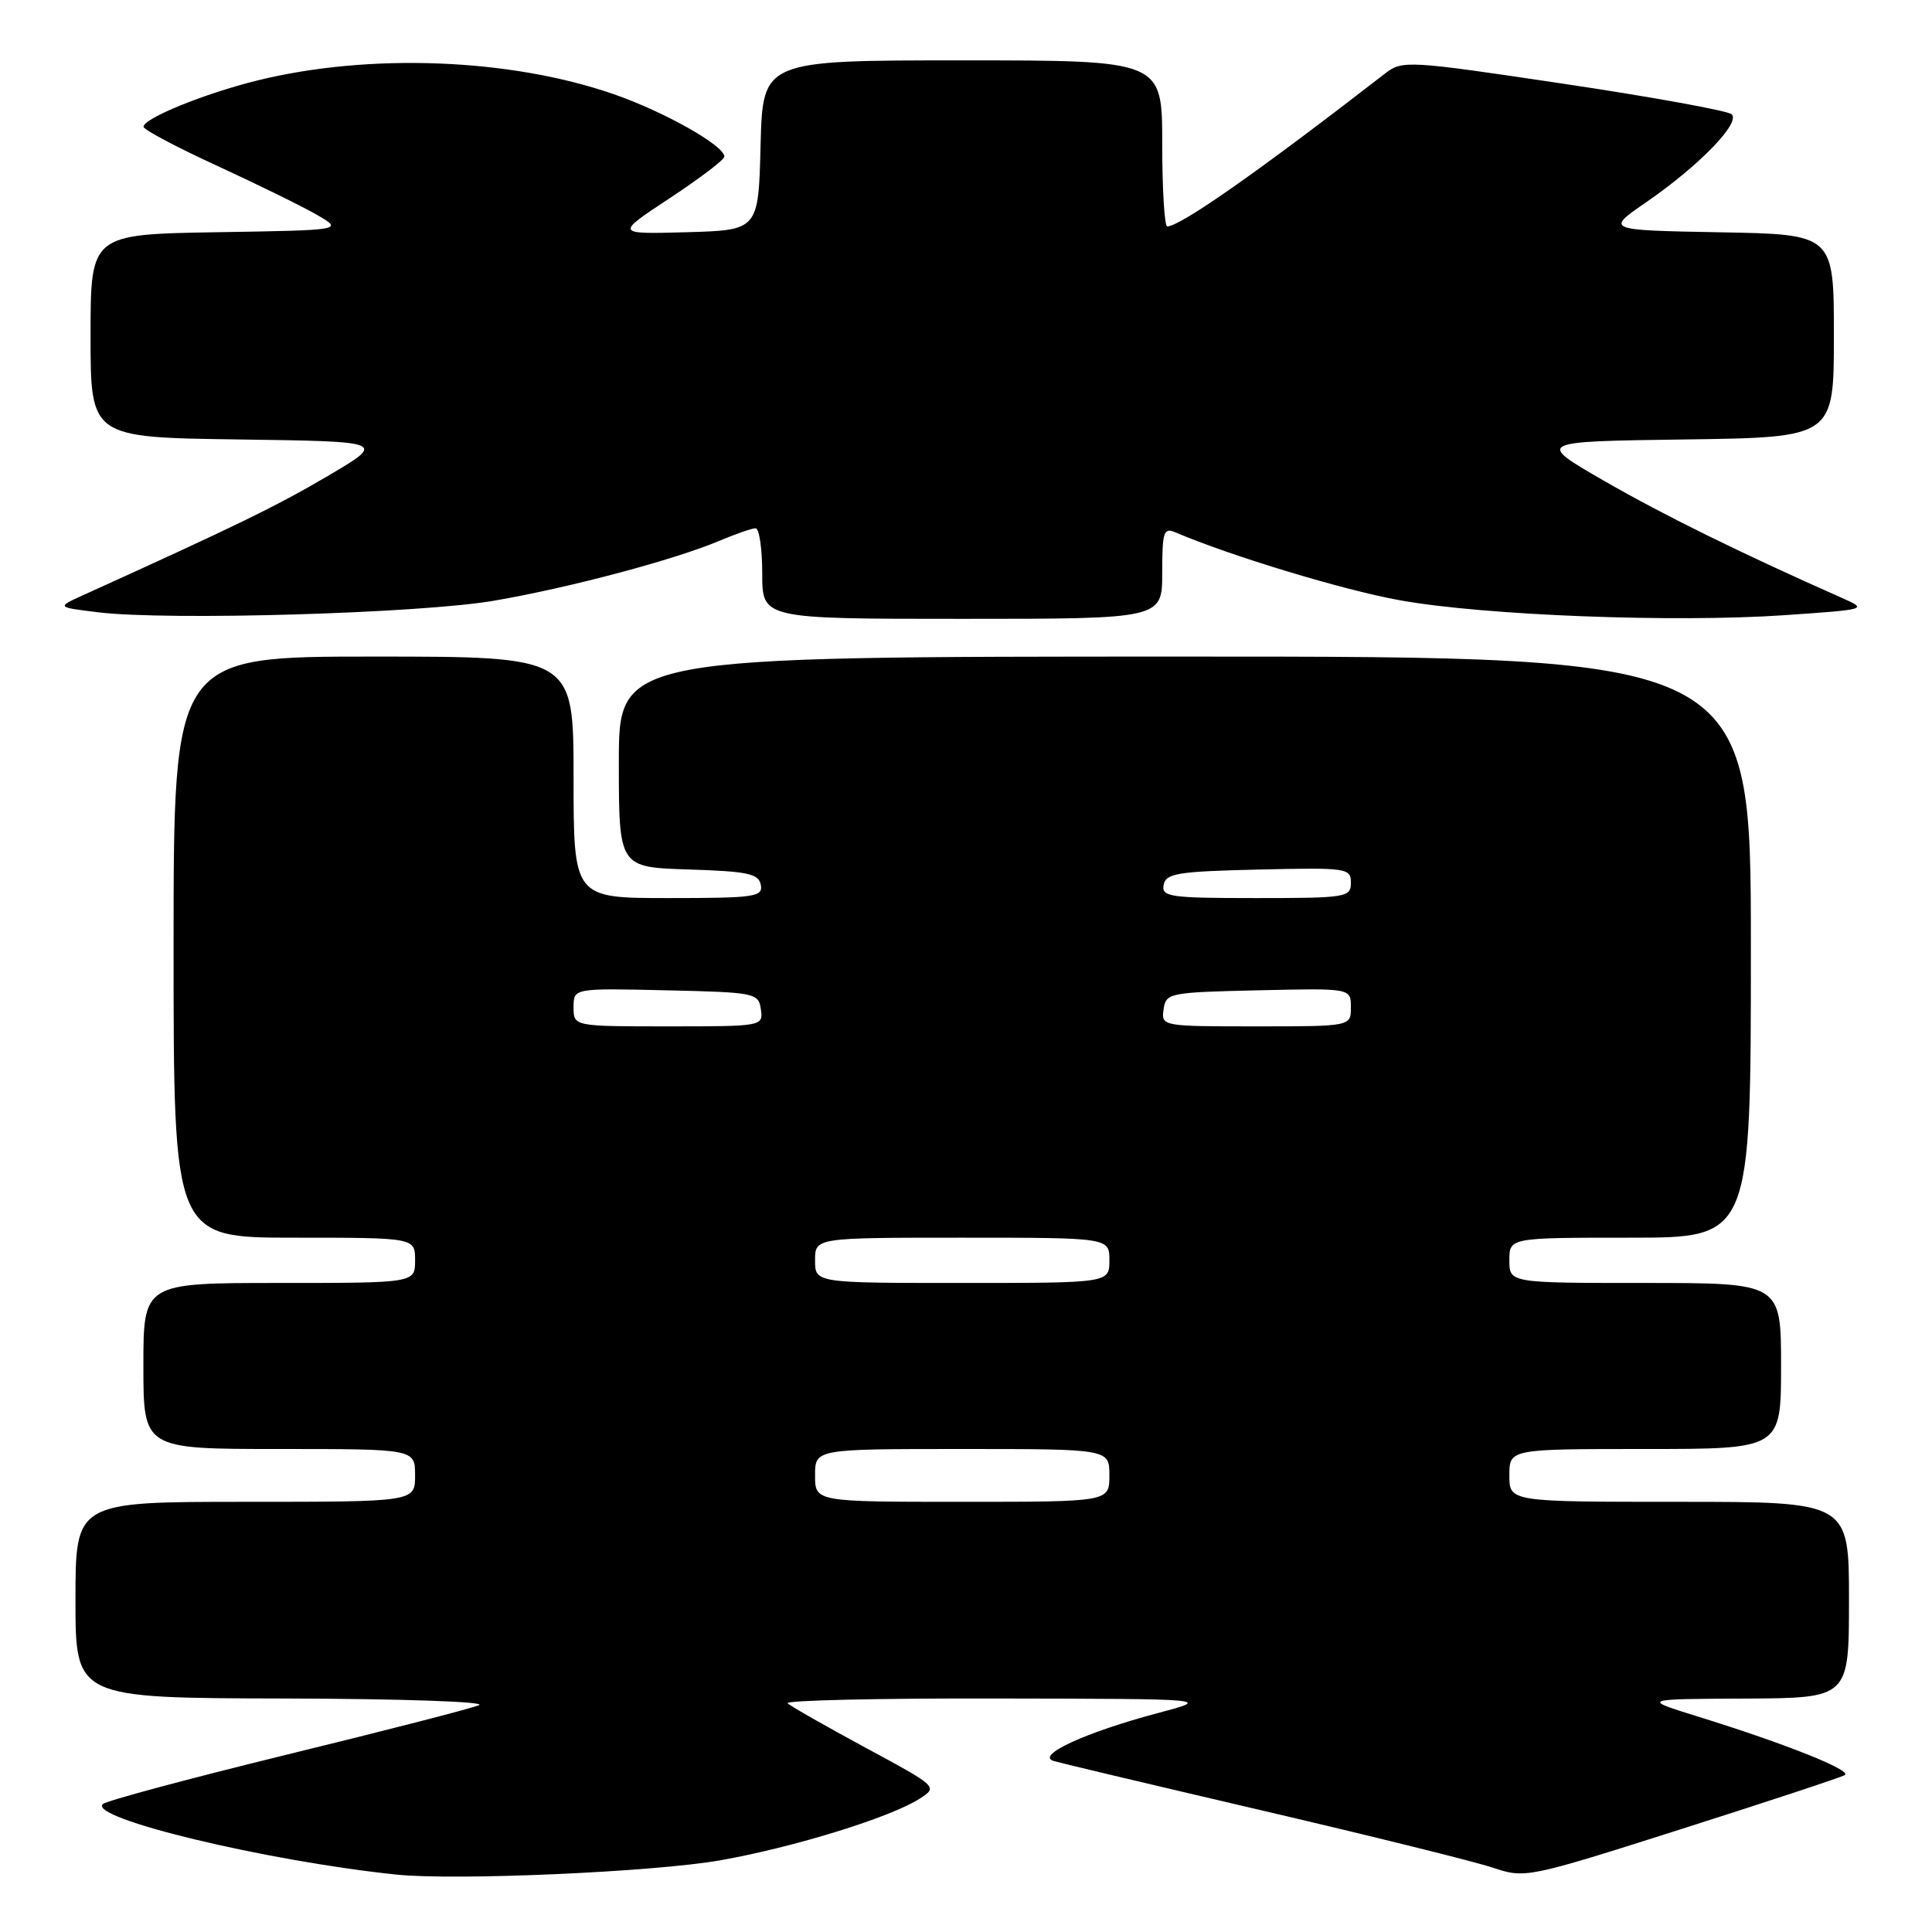 <?xml version="1.0" encoding="UTF-8" standalone="no"?>
<!DOCTYPE svg PUBLIC "-//W3C//DTD SVG 1.1//EN" "http://www.w3.org/Graphics/SVG/1.1/DTD/svg11.dtd" >
<svg xmlns="http://www.w3.org/2000/svg" xmlns:xlink="http://www.w3.org/1999/xlink" version="1.1" viewBox="0 0 256 256">
 <g >
 <path fill="currentColor"
d=" M 95.44 246.50 C 105.16 244.79 118.09 240.79 121.90 238.31 C 124.28 236.77 124.24 236.73 114.67 231.57 C 109.38 228.71 104.74 226.07 104.36 225.69 C 103.98 225.31 116.45 225.02 132.08 225.06 C 160.50 225.11 160.50 225.11 153.50 226.97 C 143.85 229.53 137.15 232.61 139.63 233.34 C 140.66 233.65 153.20 236.62 167.50 239.96 C 181.80 243.30 195.44 246.68 197.82 247.48 C 202.10 248.91 202.36 248.86 222.82 242.35 C 234.19 238.73 243.92 235.52 244.44 235.21 C 245.47 234.60 236.61 231.06 225.00 227.46 C 217.50 225.13 217.50 225.13 231.25 225.07 C 245.00 225.00 245.00 225.00 245.00 212.00 C 245.00 199.00 245.00 199.00 222.50 199.00 C 200.00 199.00 200.00 199.00 200.00 195.50 C 200.00 192.00 200.00 192.00 218.00 192.00 C 236.00 192.00 236.00 192.00 236.00 181.00 C 236.00 170.00 236.00 170.00 218.00 170.00 C 200.00 170.00 200.00 170.00 200.00 167.00 C 200.00 164.00 200.00 164.00 216.00 164.00 C 232.00 164.00 232.00 164.00 232.00 125.50 C 232.00 87.00 232.00 87.00 157.00 87.00 C 82.00 87.00 82.00 87.00 82.00 100.96 C 82.00 114.92 82.00 114.92 91.24 115.21 C 99.11 115.46 100.53 115.76 100.81 117.25 C 101.12 118.84 100.01 119.00 88.57 119.00 C 76.00 119.00 76.00 119.00 76.00 103.00 C 76.00 87.00 76.00 87.00 49.50 87.00 C 23.00 87.00 23.00 87.00 23.00 125.50 C 23.00 164.00 23.00 164.00 39.00 164.00 C 55.00 164.00 55.00 164.00 55.00 167.00 C 55.00 170.00 55.00 170.00 37.00 170.00 C 19.00 170.00 19.00 170.00 19.00 181.00 C 19.00 192.00 19.00 192.00 37.00 192.00 C 55.00 192.00 55.00 192.00 55.00 195.50 C 55.00 199.00 55.00 199.00 32.50 199.00 C 10.00 199.00 10.00 199.00 10.00 212.00 C 10.00 225.00 10.00 225.00 37.75 225.06 C 53.37 225.10 64.61 225.49 63.46 225.95 C 62.34 226.41 50.87 229.36 37.96 232.51 C 25.06 235.67 14.11 238.61 13.63 239.04 C 11.60 240.90 35.30 246.60 52.50 248.39 C 60.35 249.21 86.65 248.05 95.44 246.50 Z  M 65.50 79.59 C 75.51 77.87 89.45 74.15 95.37 71.64 C 97.50 70.74 99.64 70.00 100.12 70.00 C 100.60 70.00 101.00 72.70 101.00 76.00 C 101.00 82.00 101.00 82.00 127.50 82.00 C 154.00 82.00 154.00 82.00 154.00 75.89 C 154.00 70.46 154.19 69.87 155.75 70.54 C 163.04 73.66 178.02 78.20 185.50 79.54 C 196.65 81.55 221.91 82.52 236.53 81.51 C 247.50 80.75 247.50 80.75 244.00 79.20 C 230.56 73.24 220.52 68.30 212.63 63.76 C 203.50 58.50 203.50 58.50 223.25 58.23 C 243.00 57.96 243.00 57.96 243.00 44.50 C 243.00 31.05 243.00 31.05 227.88 30.78 C 212.75 30.50 212.75 30.50 218.14 26.79 C 225.12 21.98 230.68 16.26 229.45 15.14 C 228.93 14.67 218.91 12.85 207.19 11.10 C 186.59 8.02 185.81 7.98 183.57 9.71 C 166.82 22.69 156.40 30.00 154.66 30.00 C 154.30 30.00 154.00 25.05 154.00 19.00 C 154.00 8.00 154.00 8.00 127.53 8.00 C 101.07 8.00 101.07 8.00 100.78 19.25 C 100.50 30.50 100.50 30.50 91.00 30.77 C 81.50 31.03 81.50 31.03 88.73 26.27 C 92.71 23.64 95.97 21.17 95.98 20.76 C 96.02 19.32 88.08 14.83 81.35 12.49 C 67.65 7.72 48.94 7.00 34.11 10.66 C 27.10 12.39 18.99 15.69 19.02 16.80 C 19.02 17.18 23.41 19.51 28.77 21.97 C 34.12 24.43 40.08 27.36 42.00 28.47 C 45.50 30.50 45.50 30.50 28.75 30.77 C 12.00 31.05 12.00 31.05 12.00 44.50 C 12.00 57.96 12.00 57.96 31.60 58.23 C 51.20 58.50 51.20 58.50 43.35 63.12 C 36.58 67.10 31.21 69.71 11.00 78.87 C 7.50 80.46 7.50 80.46 13.00 81.13 C 22.20 82.26 55.77 81.28 65.50 79.59 Z  M 108.00 195.50 C 108.00 192.00 108.00 192.00 127.50 192.00 C 147.00 192.00 147.00 192.00 147.00 195.50 C 147.00 199.00 147.00 199.00 127.50 199.00 C 108.00 199.00 108.00 199.00 108.00 195.50 Z  M 108.00 167.00 C 108.00 164.00 108.00 164.00 127.50 164.00 C 147.00 164.00 147.00 164.00 147.00 167.00 C 147.00 170.00 147.00 170.00 127.50 170.00 C 108.00 170.00 108.00 170.00 108.00 167.00 Z  M 76.00 133.47 C 76.00 130.94 76.00 130.94 88.25 131.22 C 100.09 131.49 100.51 131.57 100.82 133.75 C 101.14 135.98 101.03 136.00 88.57 136.00 C 76.00 136.00 76.00 136.00 76.00 133.47 Z  M 154.18 133.75 C 154.49 131.57 154.91 131.49 166.75 131.22 C 179.00 130.94 179.00 130.94 179.00 133.47 C 179.00 136.00 179.00 136.00 166.43 136.00 C 153.97 136.00 153.86 135.98 154.18 133.75 Z  M 154.19 117.25 C 154.48 115.72 156.03 115.47 166.76 115.22 C 178.49 114.95 179.00 115.02 179.00 116.97 C 179.00 118.90 178.40 119.00 166.43 119.00 C 154.99 119.00 153.88 118.84 154.19 117.25 Z "/>
</g>
</svg>